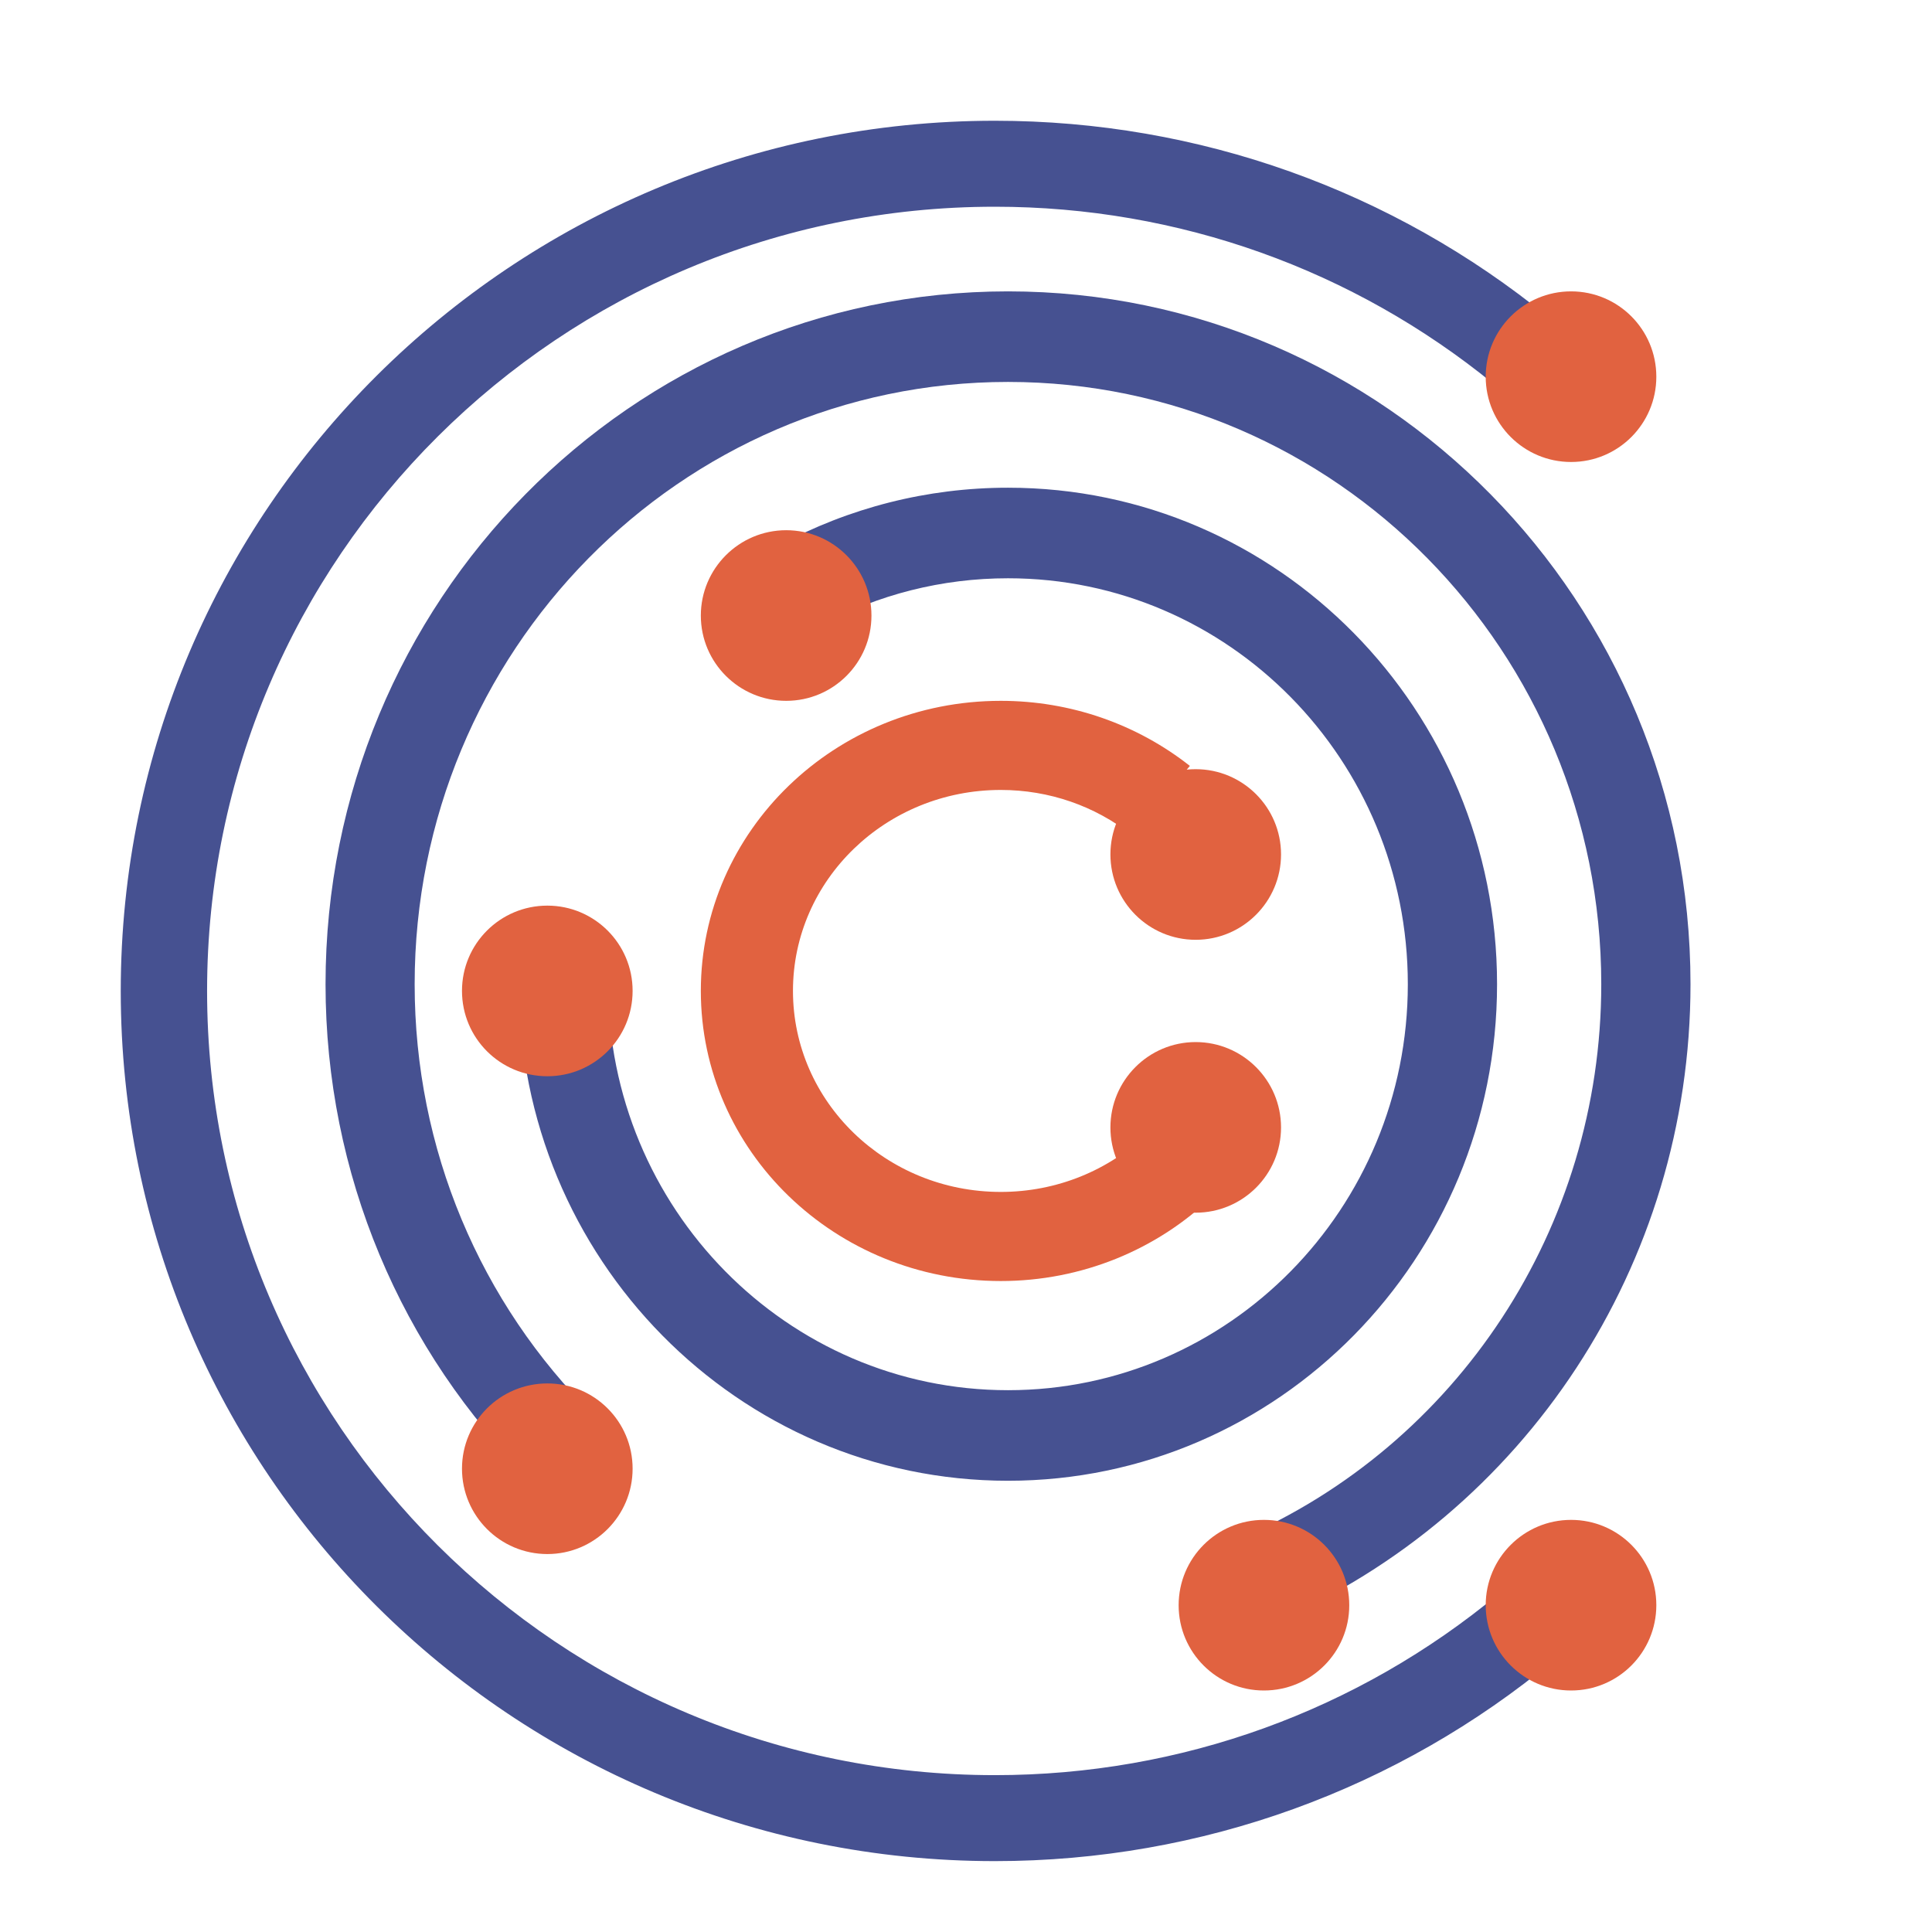 <?xml version="1.0" encoding="UTF-8"?>
<svg width="16px" height="16px" viewBox="0 0 16 16" version="1.1" xmlns="http://www.w3.org/2000/svg" xmlns:xlink="http://www.w3.org/1999/xlink">
    <!-- Generator: Sketch 55.2 (78181) - https://sketchapp.com -->
    <title>CS_new_logo 16x16</title>
    <desc>Created with Sketch.</desc>
    <g id="CS_new_logo-16x16" stroke="none" stroke-width="1" fill="none" fill-rule="evenodd">
        <g id="Group-2" transform="translate(1, 1)">
            <path d="M8.504,8.383 C8.183,8.694 7.75,8.871 7.288,8.871 C6.337,8.871 5.567,8.126 5.567,7.206 C5.567,6.287 6.337,5.542 7.288,5.542 C7.689,5.542 8.068,5.675 8.373,5.915 L8.854,5.343 C8.415,4.997 7.866,4.804 7.288,4.804 C5.916,4.804 4.804,5.88 4.804,7.206 C4.804,8.533 5.916,9.609 7.288,9.609 C7.955,9.609 8.581,9.352 9.043,8.905 L8.504,8.383 Z" id="Stroke-1" fill="#E16240" fill-rule="nonzero"></path>
            <path d="M5.798,4.179 L5.452,3.517 C6.031,3.205 6.678,3.039 7.348,3.039 C9.585,3.039 11.398,4.88 11.398,7.151 C11.398,9.422 9.585,11.263 7.348,11.263 C5.111,11.263 3.298,9.422 3.298,7.151 L4.036,7.151 C4.036,9.007 5.519,10.513 7.348,10.513 C9.177,10.513 10.659,9.007 10.659,7.151 C10.659,5.294 9.177,3.789 7.348,3.789 C6.8,3.789 6.271,3.924 5.798,4.179 Z M3.919,10.724 L3.404,11.261 C2.319,10.188 1.696,8.719 1.696,7.151 C1.696,3.982 4.226,1.413 7.348,1.413 C10.469,1.413 13,3.982 13,7.151 C13,9.475 11.626,11.542 9.555,12.435 L9.266,11.745 C11.067,10.968 12.261,9.171 12.261,7.151 C12.261,4.396 10.061,2.163 7.348,2.163 C4.634,2.163 2.434,4.396 2.434,7.151 C2.434,8.515 2.976,9.791 3.919,10.724 Z" id="Stroke-2" fill="#465191" fill-rule="nonzero"></path>
            <path d="M11.412,12.199 C10.248,13.164 8.786,13.701 7.239,13.701 C3.636,13.701 0.715,10.793 0.715,7.207 C0.715,3.62 3.636,0.712 7.239,0.712 C8.765,0.712 10.209,1.235 11.366,2.177 L11.819,1.625 C10.535,0.58 8.932,0 7.239,0 C3.241,0 0,3.226 0,7.207 C0,11.187 3.241,14.413 7.239,14.413 C8.954,14.413 10.579,13.817 11.87,12.746 L11.412,12.199 Z" id="Stroke-3" fill="#465191" fill-rule="nonzero"></path>
            <path d="M9.609,6.076 C9.609,6.466 9.292,6.783 8.902,6.783 C8.512,6.783 8.196,6.466 8.196,6.076 C8.196,5.686 8.512,5.37 8.902,5.37 C9.292,5.37 9.609,5.686 9.609,6.076" id="Fill-4" fill="#E16240"></path>
            <path d="M6.217,4.098 C6.217,4.488 5.901,4.804 5.511,4.804 C5.121,4.804 4.804,4.488 4.804,4.098 C4.804,3.708 5.121,3.391 5.511,3.391 C5.901,3.391 6.217,3.708 6.217,4.098" id="Fill-5" fill="#E16240"></path>
            <path d="M10.174,12.294 C10.174,12.684 9.858,13 9.467,13 C9.077,13 8.761,12.684 8.761,12.294 C8.761,11.903 9.077,11.587 9.467,11.587 C9.858,11.587 10.174,11.903 10.174,12.294" id="Fill-6" fill="#E16240"></path>
            <path d="M12.717,2.12 C12.717,2.51 12.401,2.826 12.011,2.826 C11.621,2.826 11.304,2.51 11.304,2.12 C11.304,1.729 11.621,1.413 12.011,1.413 C12.401,1.413 12.717,1.729 12.717,2.12" id="Fill-7" fill="#E16240"></path>
            <path d="M12.717,12.293 C12.717,12.684 12.401,13 12.011,13 C11.621,13 11.304,12.684 11.304,12.293 C11.304,11.903 11.621,11.587 12.011,11.587 C12.401,11.587 12.717,11.903 12.717,12.293" id="Fill-8" fill="#E16240"></path>
            <path d="M9.609,8.337 C9.609,8.727 9.292,9.043 8.902,9.043 C8.512,9.043 8.196,8.727 8.196,8.337 C8.196,7.947 8.512,7.63 8.902,7.63 C9.292,7.63 9.609,7.947 9.609,8.337" id="Fill-9" fill="#E16240"></path>
            <path d="M4.239,7.206 C4.239,7.597 3.923,7.913 3.533,7.913 C3.142,7.913 2.826,7.597 2.826,7.206 C2.826,6.816 3.142,6.5 3.533,6.5 C3.923,6.5 4.239,6.816 4.239,7.206" id="Fill-10" fill="#E16240"></path>
            <path d="M4.239,11.163 C4.239,11.553 3.923,11.87 3.533,11.87 C3.142,11.87 2.826,11.553 2.826,11.163 C2.826,10.773 3.142,10.457 3.533,10.457 C3.923,10.457 4.239,10.773 4.239,11.163" id="Fill-11" fill="#E16240"></path>
        </g>
        <rect id="Rectangle" fill-opacity="0" fill="#FFFFFF" x="-150" y="-105" width="316" height="225"></rect>
    </g>
</svg>